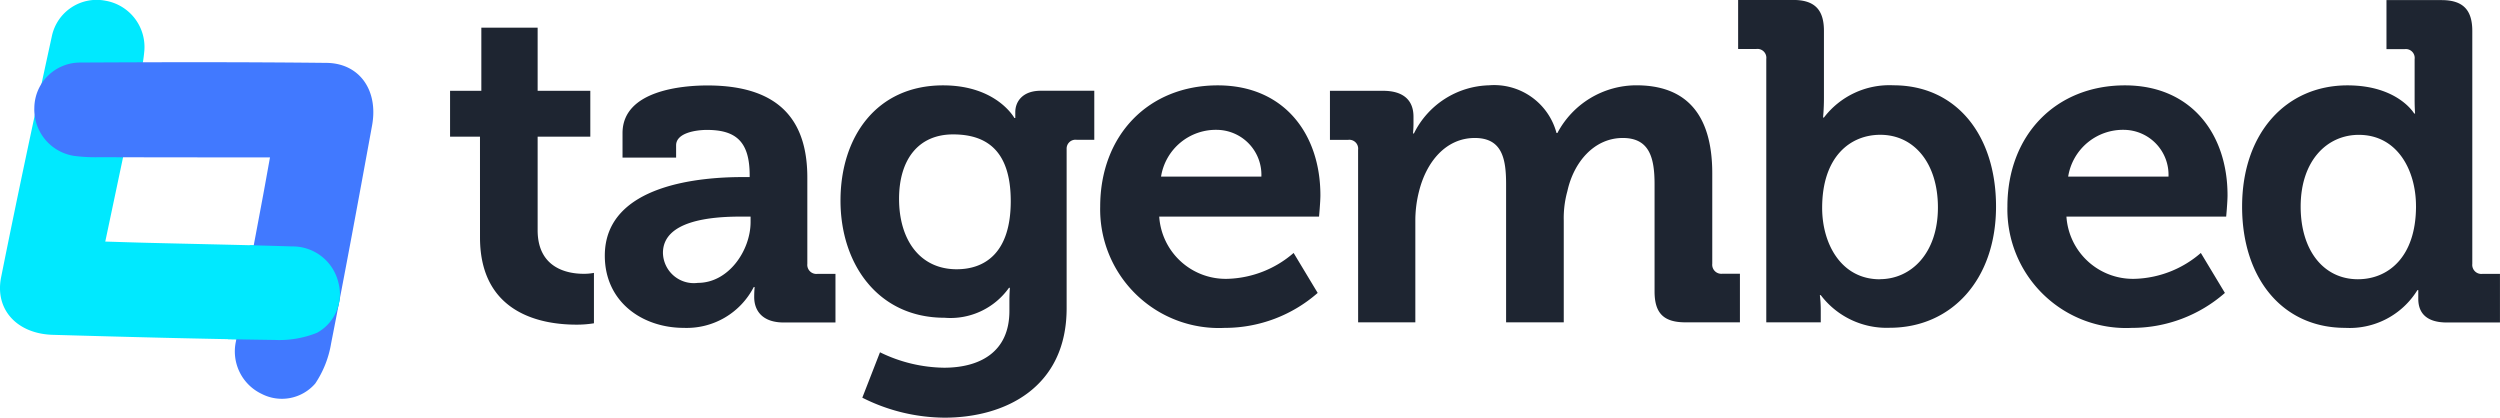 <svg xmlns="http://www.w3.org/2000/svg" xmlns:xlink="http://www.w3.org/1999/xlink" width="183.831" height="30.716" viewBox="0 0 183.831 30.716">
  <defs>
    <clipPath id="clip-path">
      <path id="Path_5101" data-name="Path 5101" d="M900.879,569.317l-2.026,8.605,7.711.013,1.842-7.536Z" transform="translate(-898.854 -569.317)" fill="none"/>
    </clipPath>
  </defs>
  <g id="Group_3826" data-name="Group 3826" transform="translate(-211 -31)">
    <g id="Group_3576" data-name="Group 3576" transform="translate(211 31)">
      <path id="Path_5098" data-name="Path 5098" d="M856.789,536.28c.879-4.167,1.737-8.218,2.585-12.271a12.107,12.107,0,0,0,.292-1.811,3.456,3.456,0,0,0-2.872-3.629,3.365,3.365,0,0,0-3.926,2.578c-1.287,5.912-2.552,11.83-3.739,17.763-.476,2.378,1.182,4.154,3.805,4.228,5.437.154,10.874.3,16.312.375a7.472,7.472,0,0,0,3.12-.529,3.244,3.244,0,0,0,1.563-3.694,3.456,3.456,0,0,0-3.394-2.654c-3.528-.109-7.057-.175-10.586-.263C858.915,536.348,857.88,536.312,856.789,536.28Z" transform="translate(-849.048 -518.517)" fill="#00e9ff"/>
      <path id="Path_5099" data-name="Path 5099" d="M873.941,539.231c-4.259,0-8.4,0-12.54-.015a12.113,12.113,0,0,1-1.832-.09,3.455,3.455,0,0,1-2.956-3.562,3.365,3.365,0,0,1,3.336-3.306c6.05-.033,12.1-.044,18.152.024,2.425.027,3.819,2.017,3.347,4.6-.977,5.35-1.96,10.7-3.014,16.035a7.473,7.473,0,0,1-1.165,2.942,3.243,3.243,0,0,1-3.938.764,3.456,3.456,0,0,1-1.893-3.87c.625-3.474,1.291-6.94,1.937-10.41C873.567,541.325,873.747,540.305,873.941,539.231Z" transform="translate(-854.088 -527.658)" fill="#4179ff"/>
      <g id="Group_3575" data-name="Group 3575" transform="translate(16.61 16.942)">
        <g id="Group_3574" data-name="Group 3574" clip-path="url(#clip-path)">
          <path id="Path_5100" data-name="Path 5100" d="M856.789,536.28c.879-4.167,1.737-8.218,2.585-12.271a12.107,12.107,0,0,0,.292-1.811,3.456,3.456,0,0,0-2.872-3.629,3.365,3.365,0,0,0-3.926,2.578c-1.287,5.912-2.552,11.83-3.739,17.763-.476,2.378,1.182,4.154,3.805,4.228,5.437.154,10.874.3,16.312.375a7.472,7.472,0,0,0,3.12-.529,3.244,3.244,0,0,0,1.563-3.694,3.456,3.456,0,0,0-3.394-2.654c-3.528-.109-7.057-.175-10.586-.263C858.915,536.348,857.88,536.312,856.789,536.28Z" transform="translate(-865.658 -535.458)" fill="#00e9ff"/>
        </g>
      </g>
    </g>
    <g id="Group_3577" data-name="Group 3577" transform="translate(244.09 31)">
      <path id="Path_5102" data-name="Path 5102" d="M950.475,536.183h-2.2v-3.372h2.3V528.17h4.14v4.641h3.873v3.372h-3.873v6.878c0,2.8,2.2,3.206,3.372,3.206a3.9,3.9,0,0,0,.768-.067v3.706a7.785,7.785,0,0,1-1.3.1c-2.371,0-7.078-.7-7.078-6.41Z" transform="translate(-948.271 -526.134)" fill="#1e2531"/>
      <path id="Path_5103" data-name="Path 5103" d="M992.526,547.629h.534V547.5c0-2.437-.968-3.339-3.138-3.339-.768,0-2.271.2-2.271,1.136v.9h-3.94v-1.8c0-3.171,4.474-3.505,6.244-3.505,5.676,0,7.345,2.971,7.345,6.778v6.343a.668.668,0,0,0,.734.735h1.335v3.573h-3.806c-1.569,0-2.17-.868-2.17-1.87,0-.434.033-.734.033-.734h-.067a5.543,5.543,0,0,1-5.141,3c-3.038,0-5.81-1.9-5.81-5.309C982.41,548.063,989.755,547.629,992.526,547.629Zm-3.272,7.779c2.27,0,3.873-2.4,3.873-4.473v-.4h-.735c-2.2,0-5.709.3-5.709,2.671A2.271,2.271,0,0,0,989.255,555.408Z" transform="translate(-971.025 -534.608)" fill="#1e2531"/>
      <path id="Path_5104" data-name="Path 5104" d="M1041.914,540.885c3.94,0,5.242,2.4,5.242,2.4h.067v-.435c0-.768.534-1.569,1.87-1.569h3.939v3.606h-1.3a.651.651,0,0,0-.734.668v11.719c0,5.843-4.541,8.046-8.981,8.046a13.578,13.578,0,0,1-6.043-1.469l1.3-3.339a10.992,10.992,0,0,0,4.708,1.135c2.571,0,4.808-1.1,4.808-4.174v-.8c0-.4.034-.9.034-.9h-.067a5.279,5.279,0,0,1-4.741,2.2c-4.875,0-7.646-3.939-7.646-8.614S1037.006,540.885,1041.914,540.885Zm4.975,8.514c0-3.873-1.937-4.908-4.24-4.908-2.57,0-3.973,1.87-3.973,4.741,0,2.971,1.5,5.175,4.241,5.175C1044.952,554.407,1046.889,553.239,1046.889,549.4Z" transform="translate(-1005.656 -534.608)" fill="#1e2531"/>
      <path id="Path_5105" data-name="Path 5105" d="M1100.28,540.885c4.874,0,7.545,3.573,7.545,8.08,0,.5-.1,1.569-.1,1.569h-11.752a4.9,4.9,0,0,0,5.108,4.574,7.738,7.738,0,0,0,4.775-1.9l1.769,2.939a10.356,10.356,0,0,1-6.844,2.571,8.725,8.725,0,0,1-9.148-8.915C1091.633,544.558,1095.172,540.885,1100.28,540.885Zm3.205,6.711a3.306,3.306,0,0,0-3.205-3.439,4.08,4.08,0,0,0-4.173,3.439Z" transform="translate(-1043.823 -534.608)" fill="#1e2531"/>
      <path id="Path_5106" data-name="Path 5106" d="M1144.359,545.626a.654.654,0,0,0-.735-.735h-1.335v-3.606h3.906c1.5,0,2.237.7,2.237,1.9v.5c0,.367-.034.735-.034.735h.067a6.34,6.34,0,0,1,5.509-3.539,4.747,4.747,0,0,1,4.975,3.505h.067a6.576,6.576,0,0,1,5.81-3.505c3.539,0,5.576,2,5.576,6.477v6.644a.668.668,0,0,0,.734.735h1.3v3.573h-4.006c-1.6,0-2.271-.668-2.271-2.271v-7.88c0-1.937-.367-3.405-2.337-3.405-2.1,0-3.605,1.77-4.073,3.906a7.442,7.442,0,0,0-.267,2.17v7.479h-4.24v-10.15c0-1.836-.267-3.405-2.3-3.405-2.137,0-3.573,1.77-4.107,3.94a8.7,8.7,0,0,0-.267,2.137v7.479h-4.207Z" transform="translate(-1077.585 -534.608)" fill="#1e2531"/>
      <path id="Path_5107" data-name="Path 5107" d="M1234.36,526.4a.654.654,0,0,0-.735-.734h-1.335v-3.606h4.04c1.569,0,2.27.7,2.27,2.27v4.941c0,.835-.066,1.435-.066,1.435h.066a6.054,6.054,0,0,1,5.108-2.37c4.608,0,7.546,3.639,7.546,8.914,0,5.409-3.305,8.915-7.813,8.915a6.074,6.074,0,0,1-5.075-2.4h-.067a8.919,8.919,0,0,1,.067,1.135v.868h-4.006Zm8.347,16.193c2.3,0,4.274-1.9,4.274-5.275,0-3.238-1.736-5.342-4.24-5.342-2.2,0-4.273,1.6-4.273,5.376C1238.467,539.993,1239.869,542.6,1242.707,542.6Z" transform="translate(-1137.571 -522.064)" fill="#1e2531"/>
      <path id="Path_5108" data-name="Path 5108" d="M1300.3,540.885c4.875,0,7.546,3.573,7.546,8.08,0,.5-.1,1.569-.1,1.569H1296a4.9,4.9,0,0,0,5.108,4.574,7.741,7.741,0,0,0,4.775-1.9l1.769,2.939a10.357,10.357,0,0,1-6.844,2.571,8.725,8.725,0,0,1-9.148-8.915C1291.656,544.558,1295.2,540.885,1300.3,540.885Zm3.205,6.711a3.306,3.306,0,0,0-3.205-3.439,4.081,4.081,0,0,0-4.173,3.439Z" transform="translate(-1177.14 -534.608)" fill="#1e2531"/>
      <path id="Path_5109" data-name="Path 5109" d="M1351.158,528.341c3.706,0,4.907,2.07,4.907,2.07h.067s-.034-.434-.034-1v-3a.653.653,0,0,0-.734-.734h-1.336v-3.606h4.04c1.569,0,2.271.7,2.271,2.27v17.128a.668.668,0,0,0,.734.735h1.3v3.573h-3.906c-1.536,0-2.1-.735-2.1-1.736V543.4h-.067a5.853,5.853,0,0,1-5.309,2.772c-4.608,0-7.579-3.639-7.579-8.915C1343.412,531.846,1346.651,528.341,1351.158,528.341Zm5.041,8.881c0-2.638-1.369-5.242-4.207-5.242-2.337,0-4.274,1.9-4.274,5.275,0,3.239,1.7,5.342,4.207,5.342C1354.13,542.6,1356.2,540.994,1356.2,537.222Z" transform="translate(-1211.635 -522.064)" fill="#1e2531"/>
    </g>
  </g>
</svg>
